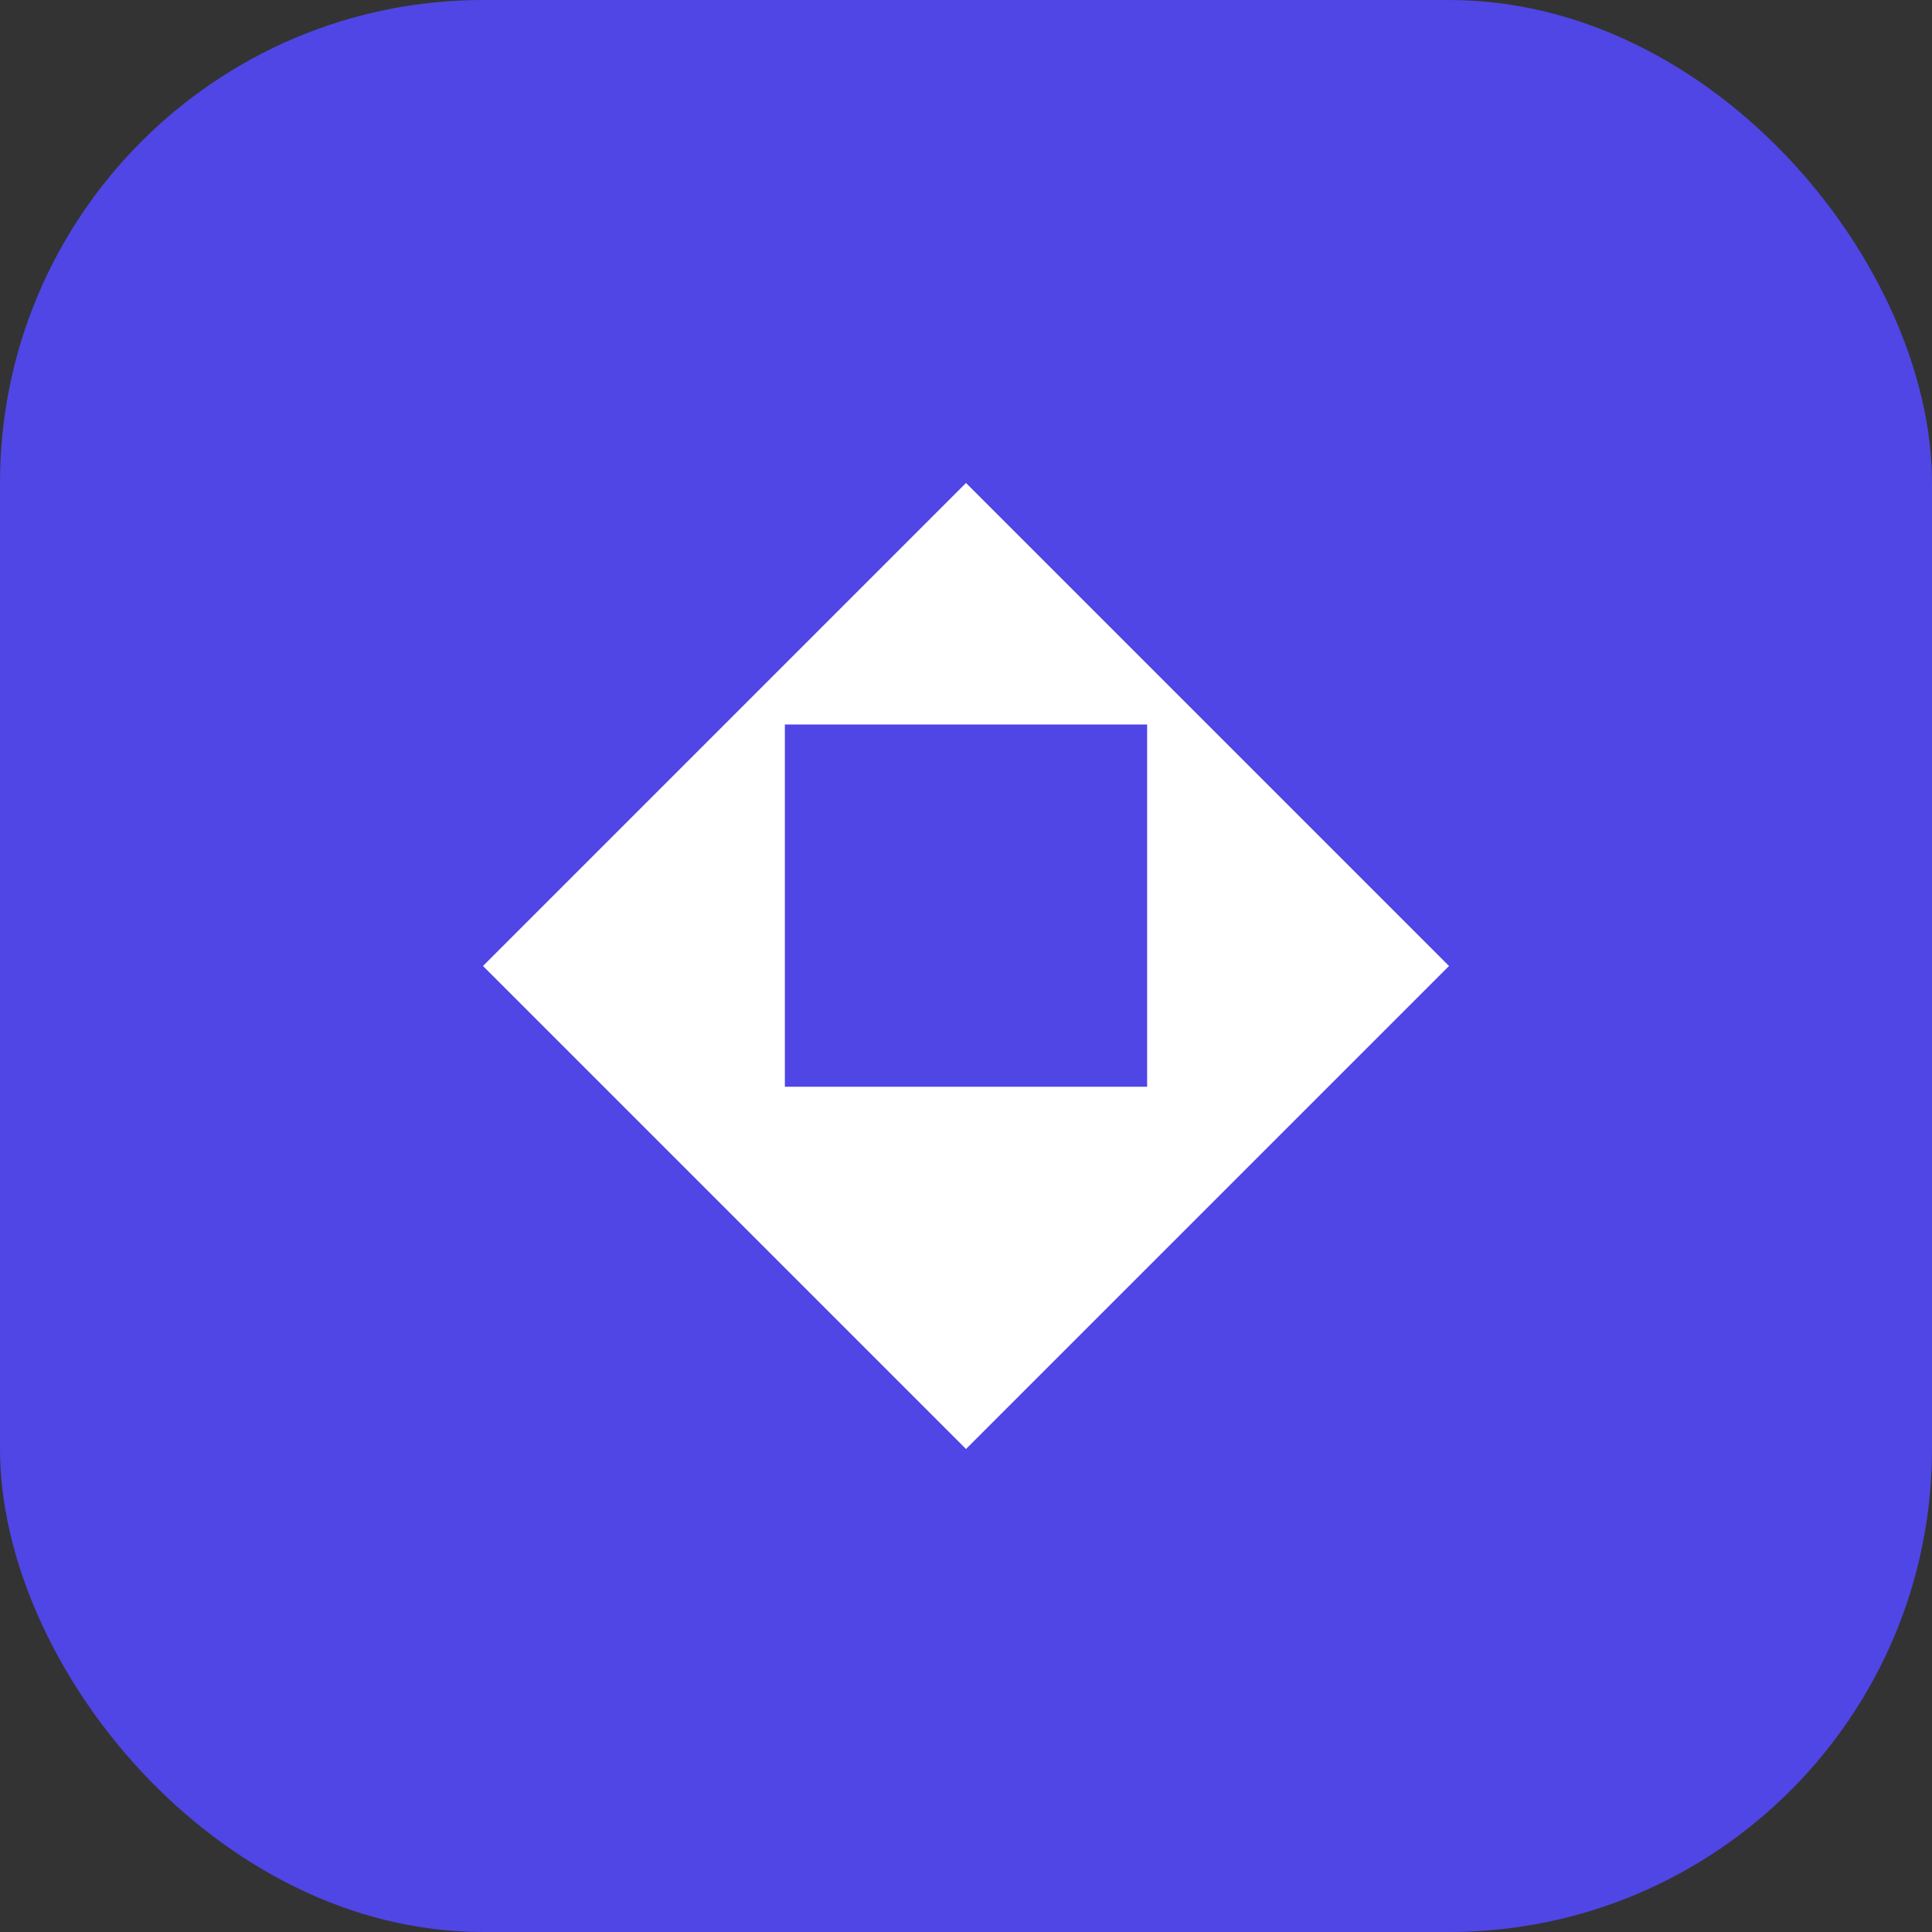 <svg xmlns="http://www.w3.org/2000/svg" width="512" height="512" viewBox="0 0 512 512">
  <rect x="0" y="0" width="512" height="512" fill="#333333" stroke="none"/>
  <rect width="512" height="512" fill="#4f46e5" rx="128" />
  <path d="M256,128 L384,256 L256,384 L128,256 Z" fill="#ffffff" />
  <circle cx="256" cy="256" r="64" fill="#ffffff" />
  <path d="M208,192 L304,192 L304,288 L208,288 Z" fill="#4f46e5" />
</svg>